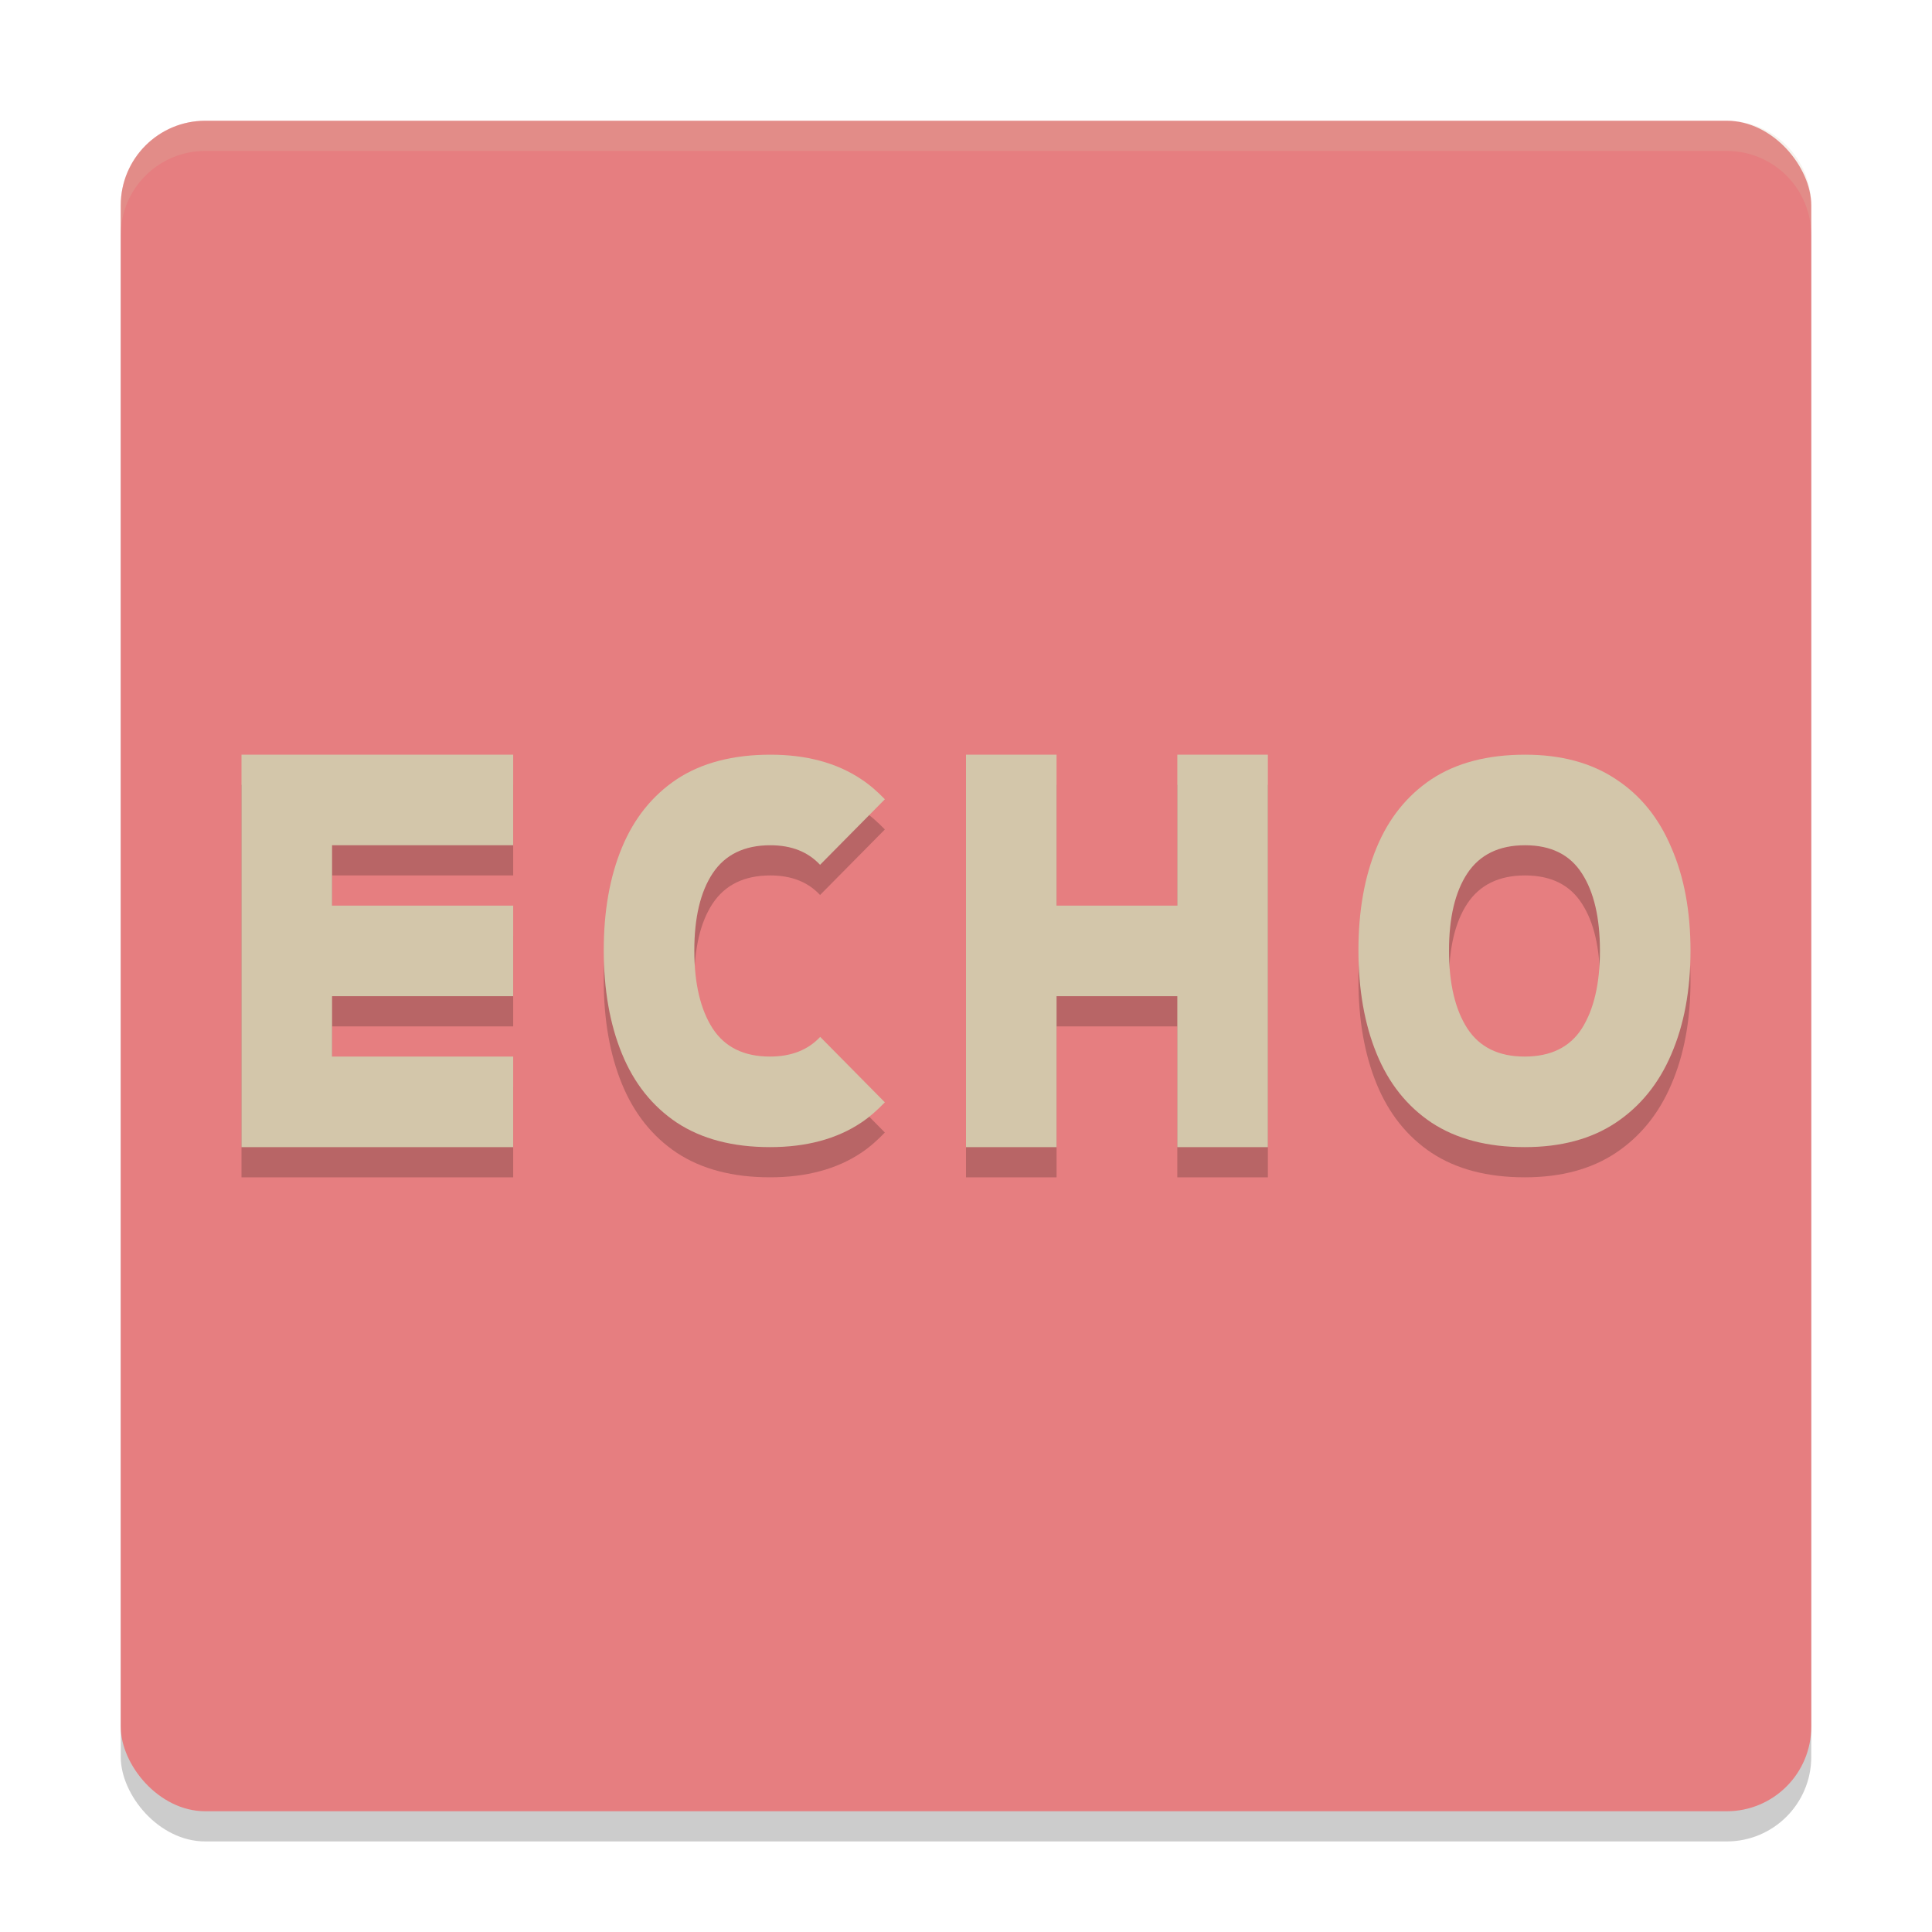 <svg xmlns="http://www.w3.org/2000/svg" width="64" height="64" version="1.1">
 <rect style="opacity:0.2" width="56" height="56" x="4" y="5" rx="2.8" ry="2.8"/>
 <rect style="fill:#e67e80" width="56" height="56" x="4" y="4" rx="2.8" ry="2.8"/>
 <path style="opacity:0.2" d="m 8,26 v 13 h 9 v -3 h -6 v -2 h 6 v -3 h -6 v -2 h 6 v -3 z m 17.523,0 c -1.246,0 -2.28,0.27 -3.104,0.812 -0.812,0.542 -1.418,1.299 -1.818,2.266 C 20.201,30.045 20,31.178 20,32.475 c 0,1.309 0.201,2.451 0.602,3.43 0.401,0.979 1.006,1.741 1.818,2.283 0.823,0.542 1.853,0.812 3.088,0.812 1.202,0 2.209,-0.27 3.021,-0.812 0.29,-0.193 0.544,-0.424 0.783,-0.672 L 27.17,35.348 C 26.773,35.775 26.223,36 25.504,36 24.644,36 24.013,35.69 23.607,35.068 23.202,34.439 23,33.578 23,32.488 23,31.398 23.202,30.545 23.607,29.932 24.02,29.31 24.658,29 25.518,29 c 0.711,0 1.254,0.224 1.648,0.648 L 29.312,27.477 C 29.074,27.23 28.819,27.002 28.529,26.812 27.717,26.27 26.714,26 25.523,26 Z M 32,26 v 13 h 3 v -5 h 4 v 5 h 3 V 26 h -3 v 5 h -4 v -5 z m 18.523,0 c -1.246,0 -2.28,0.27 -3.104,0.812 -0.812,0.542 -1.418,1.299 -1.818,2.266 C 45.201,30.045 45,31.178 45,32.475 c 0,1.309 0.201,2.451 0.602,3.43 0.401,0.979 1.006,1.741 1.818,2.283 0.823,0.542 1.853,0.812 3.088,0.812 1.202,0 2.209,-0.27 3.021,-0.812 0.812,-0.542 1.424,-1.299 1.836,-2.266 C 55.788,34.943 56,33.801 56,32.492 56,31.183 55.788,30.045 55.365,29.078 54.953,28.099 54.342,27.343 53.529,26.812 52.717,26.27 51.714,26 50.523,26 Z m -0.006,3 c 0.86,0 1.487,0.31 1.885,0.932 C 52.8,30.545 53,31.398 53,32.488 c 0,1.09 -0.2,1.95 -0.598,2.58 C 52.004,35.69 51.371,36 50.504,36 49.644,36 49.013,35.69 48.607,35.068 48.202,34.439 48,33.578 48,32.488 48,31.398 48.202,30.545 48.607,29.932 49.02,29.31 49.658,29 50.518,29 Z"/>
 <path style="fill:#d3c6aa" d="M 8 25 L 8 38 L 17 38 L 17 35 L 11 35 L 11 33 L 17 33 L 17 30 L 11 30 L 11 28 L 17 28 L 17 25 L 8 25 z M 25.523 25 C 24.277 25 23.243 25.27 22.42 25.812 C 21.608 26.355 21.002 27.111 20.602 28.078 C 20.201 29.045 20 30.178 20 31.475 C 20 32.783 20.201 33.926 20.602 34.904 C 21.002 35.883 21.608 36.645 22.42 37.188 C 23.243 37.73 24.273 38 25.508 38 C 26.71 38 27.717 37.73 28.529 37.188 C 28.819 36.994 29.074 36.763 29.312 36.516 L 27.17 34.348 C 26.773 34.775 26.223 35 25.504 35 C 24.644 35 24.013 34.69 23.607 34.068 C 23.202 33.439 23 32.578 23 31.488 C 23 30.398 23.202 29.545 23.607 28.932 C 24.02 28.31 24.658 28 25.518 28 C 26.229 28 26.771 28.224 27.166 28.648 L 29.312 26.477 C 29.074 26.23 28.819 26.002 28.529 25.812 C 27.717 25.27 26.714 25 25.523 25 z M 32 25 L 32 38 L 35 38 L 35 33 L 39 33 L 39 38 L 42 38 L 42 25 L 39 25 L 39 30 L 35 30 L 35 25 L 32 25 z M 50.523 25 C 49.277 25 48.243 25.27 47.42 25.812 C 46.608 26.355 46.002 27.111 45.602 28.078 C 45.201 29.045 45 30.178 45 31.475 C 45 32.783 45.201 33.926 45.602 34.904 C 46.002 35.883 46.608 36.645 47.42 37.188 C 48.243 37.73 49.273 38 50.508 38 C 51.71 38 52.717 37.73 53.529 37.188 C 54.342 36.645 54.953 35.889 55.365 34.922 C 55.788 33.943 56 32.801 56 31.492 C 56 30.183 55.788 29.045 55.365 28.078 C 54.953 27.099 54.342 26.343 53.529 25.812 C 52.717 25.27 51.714 25 50.523 25 z M 50.518 28 C 51.378 28 52.004 28.31 52.402 28.932 C 52.8 29.545 53 30.398 53 31.488 C 53 32.578 52.8 33.439 52.402 34.068 C 52.004 34.69 51.371 35 50.504 35 C 49.644 35 49.013 34.69 48.607 34.068 C 48.202 33.439 48 32.578 48 31.488 C 48 30.398 48.202 29.545 48.607 28.932 C 49.02 28.31 49.658 28 50.518 28 z"/>
 <path style="fill:#d3c6aa;opacity:0.2" d="M 6.801 4 C 5.25 4 4 5.25 4 6.801 L 4 7.801 C 4 6.25 5.25 5 6.801 5 L 57.199 5 C 58.75 5 60 6.25 60 7.801 L 60 6.801 C 60 5.25 58.75 4 57.199 4 L 6.801 4 z"/>
</svg>
